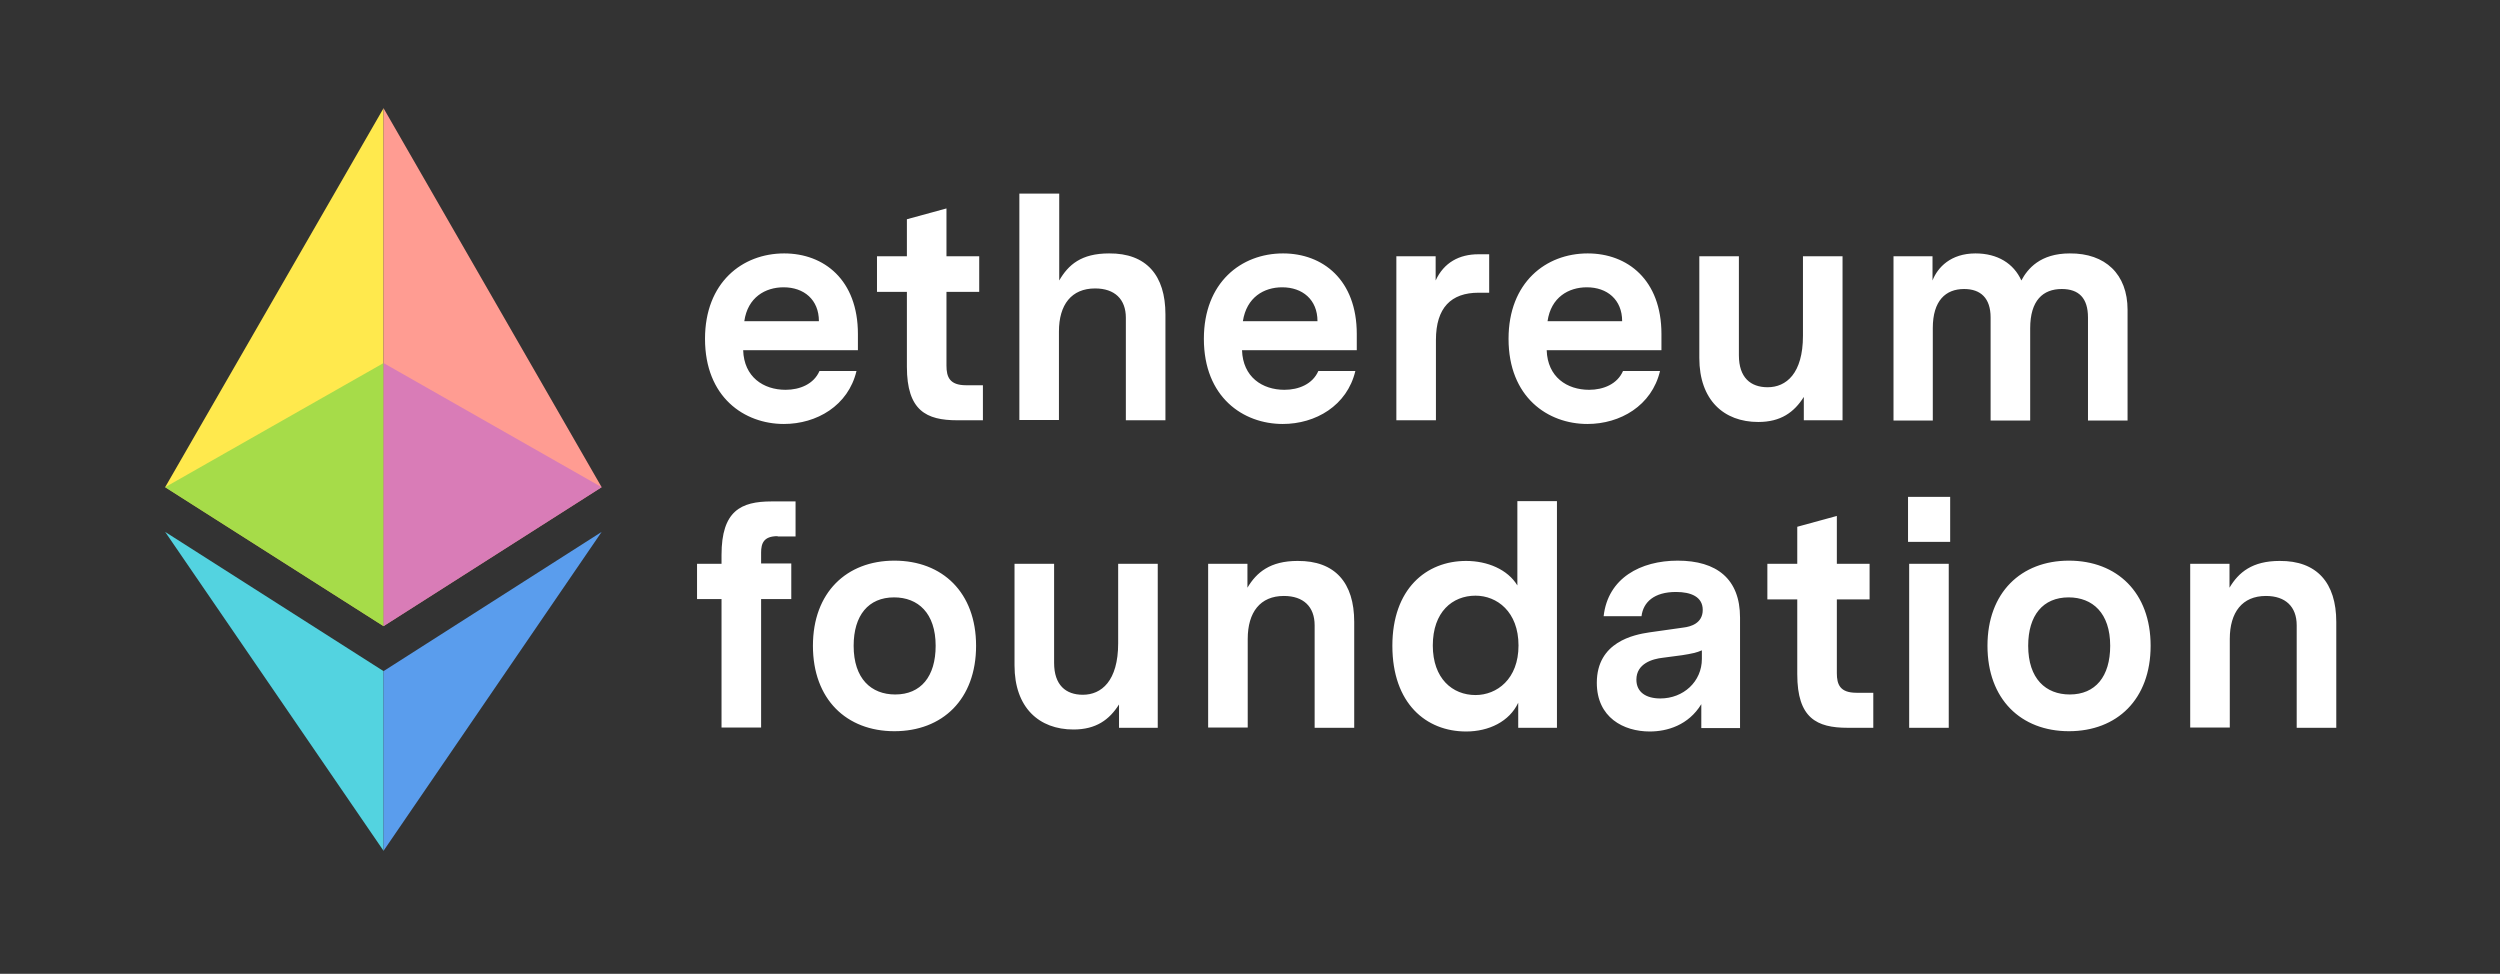 <svg width="878" height="342" viewBox="0 0 878 342" fill="none" xmlns="http://www.w3.org/2000/svg">
<rect x="0" y="0" width="878" height="342" fill="#333333" stroke="none"/>
<path d="M134.7 219.9V38L58 171.1L134.7 219.9Z" fill="#FFE94D"/>
<path d="M134.7 38L211.3 171.1L134.7 219.9V38Z" fill="#FF9C92"/>
<path d="M58 186.8L134.7 235.7V298.8" fill="#53D3E0"/>
<path d="M211.3 186.8L134.7 235.7V298.8" fill="#5A9DED"/>
<path opacity="0.75" d="M134.7 127.5L58 171.1L134.7 219.9V127.5Z" fill="#88D848"/>
<path opacity="0.75" d="M134.7 127.5L211.3 171.1L134.7 219.9V127.5Z" fill="#CC71C3"/>
<path d="M261 123C261.3 132.4 268.1 136.9 275.9 136.9C280.9 136.9 285.8 134.9 287.8 130.3H300.8C297.9 142.5 286.8 148.9 275.3 148.9C261.4 148.9 247.6 139.5 247.6 119C247.6 99.2 260.7 89 275.4 89C289.4 89 301.3 98.3 301.3 117.3V123H261ZM261.4 112.8H287.6C287.6 105.2 282.3 100.9 275.2 100.9C268.8 100.9 262.6 104.4 261.4 112.8ZM345.3 147.6H336.2C325.3 147.6 318.5 144.2 318.5 128.8V102.5H308V90H318.5V77L332.4 73.2V90H343.9V102.5H332.4V128.4C332.4 132.4 333.5 135.3 339.3 135.3H345.2V147.6H345.3ZM409.3 110.4V147.6H395.4V111.6C395.4 105.1 391.5 101.3 384.6 101.3C376.3 101.3 371.9 107 371.9 116.4V147.5H358V68H372V98.5C375.2 93 379.7 89 389.5 89C402.6 88.9 409.3 96.7 409.3 110.4ZM436.2 123C436.5 132.4 443.3 136.9 451.1 136.9C456.1 136.9 461 134.9 463 130.3H476C473.1 142.5 462 148.9 450.5 148.9C436.6 148.9 422.8 139.5 422.8 119C422.8 99.2 435.9 89 450.6 89C464.6 89 476.5 98.3 476.5 117.3V123H436.2ZM436.5 112.8H462.7C462.7 105.2 457.4 100.9 450.3 100.9C443.9 100.9 437.8 104.4 436.5 112.8ZM523 102.8H519.3C509.6 102.8 504.3 108.1 504.3 119.4V147.6H490.4V90H504.2V98.5C507.1 92.2 512.5 89.3 519.2 89.3H523V102.8ZM543.2 123C543.5 132.4 550.3 136.9 558.1 136.9C563.1 136.9 568 134.9 570 130.3H583C580.1 142.5 569 148.9 557.5 148.9C543.6 148.9 529.8 139.5 529.8 119C529.8 99.2 542.9 89 557.6 89C571.6 89 583.5 98.3 583.5 117.3V123H543.2ZM543.5 112.8H569.7C569.7 105.2 564.4 100.9 557.3 100.9C550.9 100.9 544.7 104.4 543.5 112.8ZM647.1 147.6H633.5V139.4C630.1 144.8 625.4 148.2 617.5 148.2C605.4 148.2 596.8 140.5 596.8 125.7V90H610.7V124.8C610.7 132.6 614.8 136 620.8 136C627.3 136 633.2 131.2 633.2 117.9V90H647.1V147.6ZM747.2 108.8V147.7H733.3V111.5C733.3 104.7 730.1 101.5 724.1 101.5C717.5 101.5 713 105.5 713 115.3V147.7H699.1V111.5C699.1 104.7 695.6 101.5 689.8 101.5C683.3 101.5 678.8 105.6 678.8 115.2V147.7H665V90H678.7V98.5C680.5 93.9 685.1 89 693.8 89C701.5 89 707.2 92.5 709.9 98.5C712.1 94.4 716.5 89 726.9 89C739.4 88.9 747.2 96.3 747.2 108.8ZM273.1 188.3C268.2 188.3 267.3 190.8 267.3 194.1V197.9H277.9V210.4H267.3V255.5H253.4V210.4H244.8V198H253.4V194.9C253.4 179.4 260.2 176.1 271 176.1H279.4V188.4H273.1V188.3ZM342.8 226.8C342.8 245.6 331 256.8 314.1 256.8C297.3 256.8 285.5 245.6 285.5 226.8C285.5 208.1 297.3 196.9 314.1 196.9C331 196.9 342.8 208.1 342.8 226.8ZM299.8 226.8C299.8 238.4 306 243.9 314.4 243.9C323.4 243.9 328.6 237.6 328.6 226.8C328.6 215.3 322.4 209.8 314 209.8C305 209.8 299.8 216.1 299.8 226.8ZM406.5 255.6H393V247.4C389.6 252.8 384.9 256.2 377 256.2C364.9 256.2 356.3 248.5 356.3 233.7V198H370.2V232.8C370.2 240.6 374.3 244 380.3 244C386.8 244 392.7 239.2 392.7 225.9V198H406.6V255.6H406.5ZM475.6 218.4V255.6H461.7V219.6C461.7 213.1 457.8 209.3 450.9 209.3C442.6 209.3 438.2 215 438.2 224.4V255.5H424.3V198H438.1V206.4C441.3 201 446.1 197 455.7 197C468.9 196.9 475.6 204.7 475.6 218.4ZM546.9 255.6H533.2V246.8C530.1 253.4 522.9 256.9 514.9 256.9C500.8 256.9 489 247 489 226.8C489 206.9 500.8 197 514.9 197C522.4 197 529.5 200 532.9 205.6V176H546.8V255.6H546.9ZM533.3 226.7C533.3 214.8 525.7 209.2 518.2 209.2C510.1 209.2 503.2 214.9 503.2 226.7C503.2 238.3 510.1 244.1 518.2 244.1C525.7 244.1 533.3 238.5 533.3 226.7ZM611.1 216.9V255.7H597.5V247.3C593 254.7 585.5 256.9 579.4 256.9C570.2 256.9 560.8 252 560.8 239.8C560.8 225.4 573.9 222.9 579.2 222.1L591.2 220.4C593.8 220.1 598 218.9 598 214.2C598 209.6 593.9 207.9 588.6 207.9C580.9 207.9 577.1 211.5 576.5 216.4H563.2C564.7 203 576.2 196.9 589.2 196.9C602.9 196.9 611.1 203.3 611.1 216.9ZM597.7 231.4V228.4C595.9 229.2 594 229.6 590.8 230.1L584 231C580.4 231.4 574.7 233 574.7 238.7C574.7 243.1 578.1 245.3 583.1 245.3C591.2 245.3 597.7 239.4 597.7 231.4ZM658 255.6H648.9C638 255.6 631.2 252.2 631.2 236.8V210.5H620.7V198H631.2V185L645.1 181.2V198H656.6V210.5H645.1V236.4C645.1 240.4 646.2 243.3 652 243.3H657.9V255.6H658ZM670.1 174.5H684.9V190.3H670.1V174.5ZM670.5 255.6H684.4V198H670.5V255.6ZM755.3 226.8C755.3 245.6 743.5 256.8 726.6 256.8C709.8 256.8 698 245.6 698 226.8C698 208.1 709.8 196.9 726.6 196.9C743.5 196.9 755.3 208.1 755.3 226.8ZM712.3 226.8C712.3 238.4 718.5 243.9 726.9 243.9C735.9 243.9 741.1 237.6 741.1 226.8C741.1 215.3 734.9 209.8 726.5 209.8C717.5 209.8 712.3 216.1 712.3 226.8ZM820.5 218.4V255.6H806.6V219.6C806.6 213.1 802.7 209.3 795.8 209.3C787.5 209.3 783.1 215 783.1 224.4V255.5H769.2V198H783V206.4C786.2 201 791 197 800.6 197C813.7 196.9 820.5 204.7 820.5 218.4Z" fill="white"/>
</svg>
